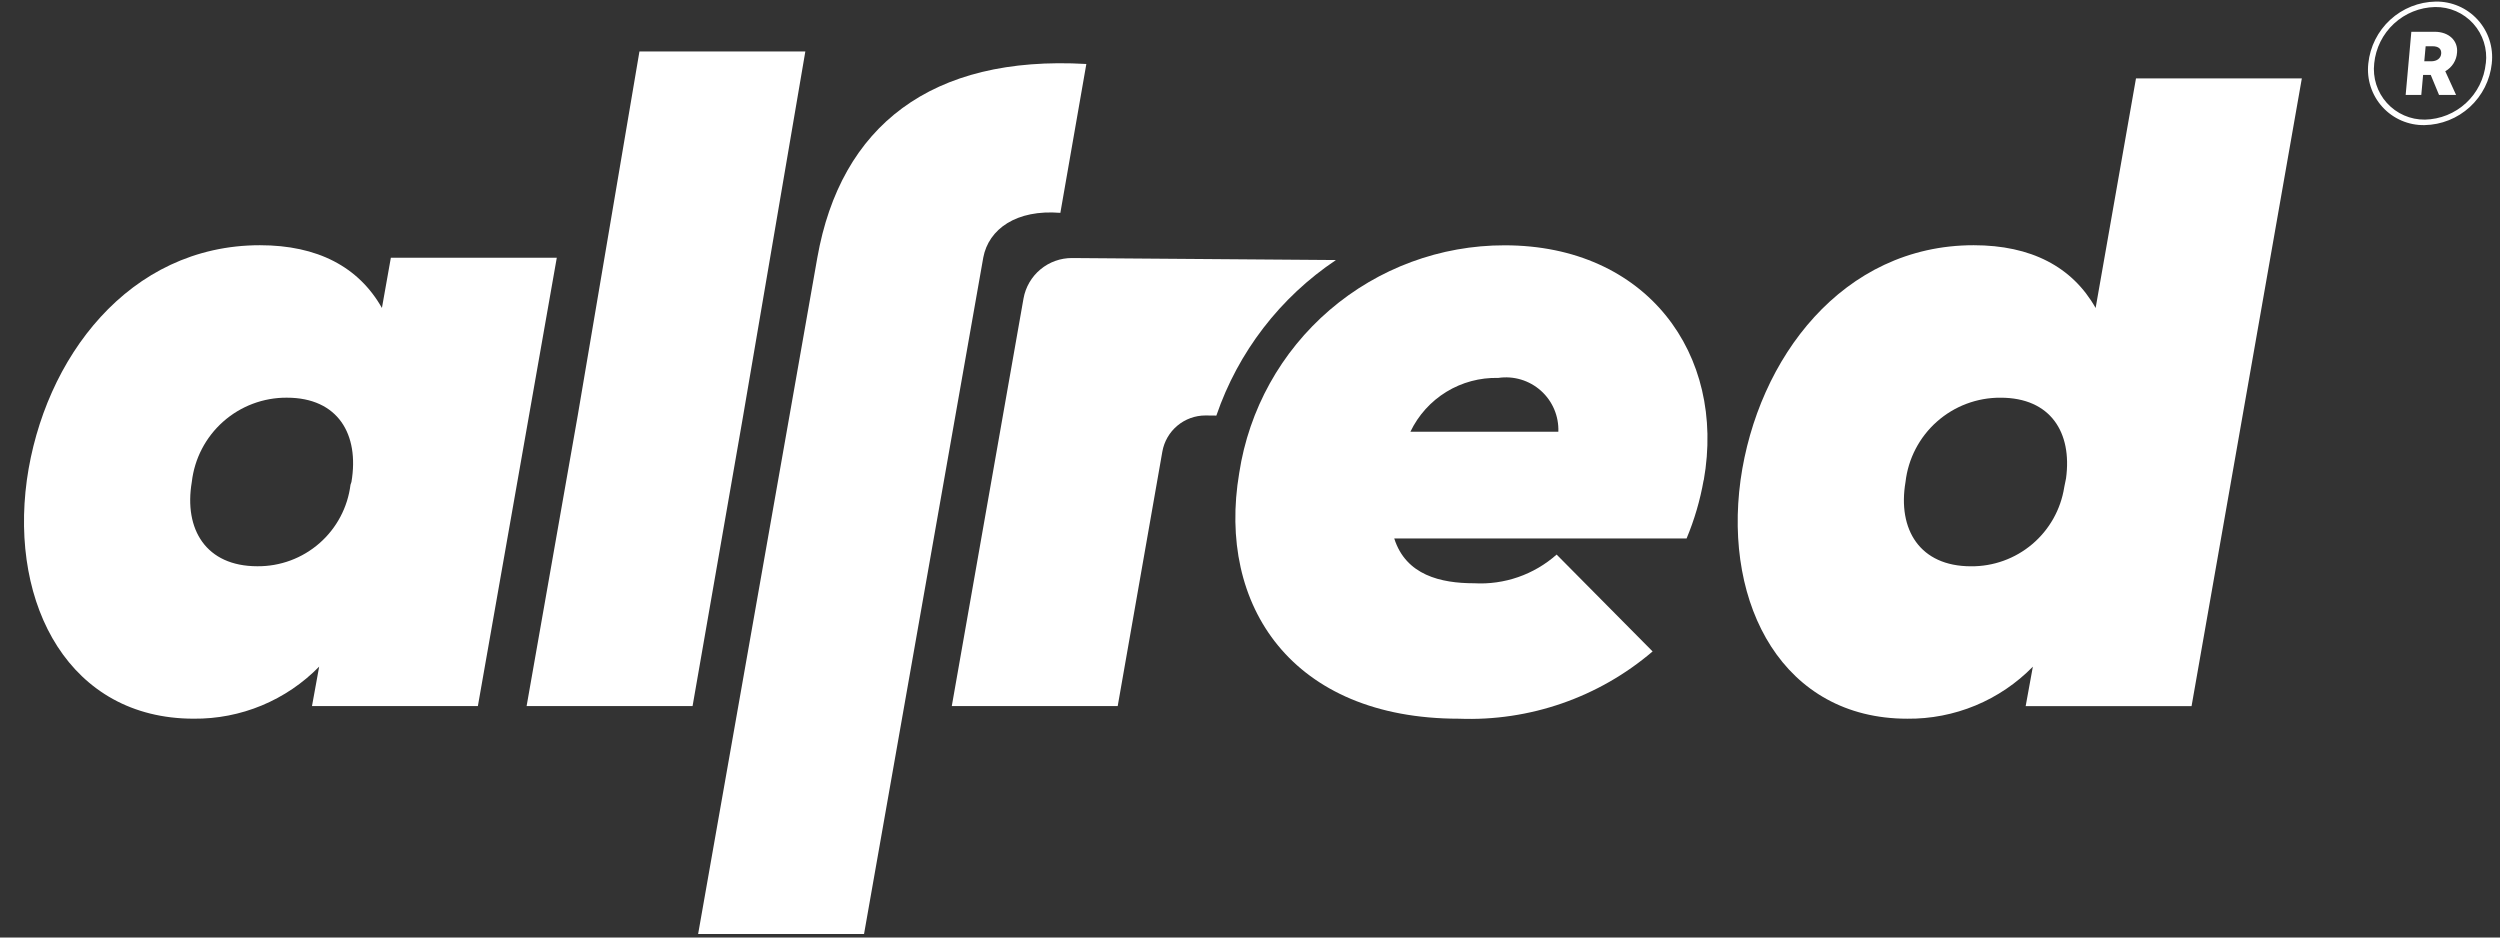 <svg xmlns="http://www.w3.org/2000/svg" xmlns:xlink="http://www.w3.org/1999/xlink" width="112" height="42" viewBox="0 0 112 42"><rect x="0" y="0" width="112" height="42" fill="#333333" stroke="none"/><defs><style>.a,.b{fill:#fff;}.b{clip-rule:evenodd;}.c{isolation:isolate;}.d{clip-path:url(#a);}.e{clip-path:url(#b);}.f{clip-path:url(#c);}.g{clip-path:url(#d);}.h{clip-path:url(#f);}.i{clip-path:url(#h);}.j{clip-path:url(#j);}.k{clip-path:url(#l);}.l{clip-path:url(#n);}</style><clipPath id="a"><rect class="a" width="112" height="42"/></clipPath><clipPath id="b"><path class="b" d="M129.518-48.24h.306c.267,0,.433-.138.451-.337.02-.221-.123-.337-.39-.337h-.306Zm.939.443.485,1.063h-.764l-.37-.894h-.343l-.081.894h-.7l.254-2.828h1.048c.634,0,1.048.4,1,.926a1.034,1.034,0,0,1-.526.84Zm1.819-.351A2.254,2.254,0,0,0,130-50.671a2.8,2.8,0,0,0-2.725,2.522,2.261,2.261,0,0,0,2.273,2.522,2.8,2.8,0,0,0,2.725-2.522Zm.267,0a3.087,3.087,0,0,1-3.014,2.767,2.487,2.487,0,0,1-2.518-2.767,3.088,3.088,0,0,1,3.014-2.767,2.487,2.487,0,0,1,2.517,2.767Z" transform="translate(-127 50.916)"/></clipPath><clipPath id="c"><path class="a" d="M0-8.73H111.062V-51H0Z" transform="translate(0 51)"/></clipPath><clipPath id="d"><path class="b" d="M14.927-27.019l.041-.121c.361-2.129-.6-3.775-2.893-3.775A4.26,4.26,0,0,0,7.816-27.14c-.362,2.13.642,3.777,2.933,3.777a4.168,4.168,0,0,0,4.177-3.656Zm9.24-10.165L20.632-17.1H13.2l.322-1.767A7.755,7.755,0,0,1,7.9-16.534C2.353-16.534-.338-21.6.425-27.22,1.188-32.684,5-37.745,10.869-37.745c2.572,0,4.42.964,5.464,2.811l.4-2.25Z" transform="translate(-0.298 37.745)"/></clipPath><clipPath id="f"><path class="b" d="M29.755-31.905,32.52-48.217h7.432L37.147-31.784,34.9-18.89H27.465Z" transform="translate(-27.465 48.217)"/></clipPath><clipPath id="h"><path class="b" d="M49.508-38.867,48.262-31.8,44.168-8.572H36.735L40.83-31.8l1.245-7.071c1.045-5.9,5.1-9.078,12.052-8.677l-1.164,6.669c-1.968-.161-3.214.723-3.455,2.008" transform="translate(-36.735 47.578)"/></clipPath><clipPath id="j"><path class="b" d="M62.3-29.994a13.733,13.733,0,0,1,5.358-6.968l-11.819-.09a2.2,2.2,0,0,0-2.179,1.815l-.923,5.242-2.29,13.016H57.88l2-11.4a1.961,1.961,0,0,1,1.931-1.62Z" transform="translate(-50.448 37.051)"/></clipPath><clipPath id="l"><path class="b" d="M80.242-29.389A2.349,2.349,0,0,0,77.55-31.8a4.243,4.243,0,0,0-3.936,2.411Zm6.509,2.169a12.234,12.234,0,0,1-.764,2.612H72.89c.522,1.647,2.089,2.007,3.575,2.007a5.138,5.138,0,0,0,3.7-1.285l4.3,4.339a12.607,12.607,0,0,1-8.677,3.014c-7.473,0-10.848-5.063-9.843-11.008a12.016,12.016,0,0,1,11.892-10.2c6.347,0,9.923,4.86,8.919,10.525Z" transform="translate(-65.766 37.745)"/></clipPath><clipPath id="n"><path class="b" d="M107.555-28.442l.081-.4c.281-2.049-.685-3.615-2.933-3.615a4.26,4.26,0,0,0-4.258,3.776c-.362,2.129.642,3.777,2.932,3.777a4.192,4.192,0,0,0,4.178-3.536ZM118.2-46.761,113.26-18.64h-7.432l.322-1.767a7.757,7.757,0,0,1-5.624,2.331c-5.544,0-8.236-5.063-7.472-10.687.763-5.464,4.579-10.525,10.444-10.525,2.571,0,4.42.964,5.464,2.812l1.808-10.285Z" transform="translate(-92.925 46.761)"/></clipPath></defs><g transform="translate(-4878 576)"><g class="c" transform="translate(4878 -576)"><g class="d" transform="translate(0)"><g class="e" transform="translate(106.09 0.07)"><g class="f" transform="translate(-105.261 -0.07)"><path class="a" d="M122-55.916h13.842v13.821H122Z" transform="translate(-20.884 51.841)"/></g></g><g class="g" transform="translate(1.075 10.986)"><g class="f" transform="translate(-0.247 -10.986)"><path class="a" d="M-4.7-42.745H27.455v29.5H-4.7Z" transform="translate(0.805 49.587)"/></g></g><g class="h" transform="translate(23.592 2.306)"><g class="f" transform="translate(-22.763 -2.306)"><path class="a" d="M22.465-53.217H43.241V-15.6H22.465Z" transform="translate(-3.845 51.38)"/></g></g><g class="i" transform="translate(31.276 2.837)"><g class="f" transform="translate(-30.447 -2.837)"><path class="a" d="M31.736-52.578H57.415V-5.284H31.736Z" transform="translate(-5.432 51.27)"/></g></g><g class="j" transform="translate(42.641 11.561)"><g class="f" transform="translate(-41.812 -11.561)"><path class="a" d="M45.448-42.051h25.5V-13.69h-25.5Z" transform="translate(-7.78 49.468)"/></g></g><g class="k" transform="translate(55.338 10.986)"><g class="f" transform="translate(-54.509 -10.986)"><path class="a" d="M60.766-42.745h29.44v29.5H60.766Z" transform="translate(-10.402 49.587)"/></g></g><g class="l" transform="translate(77.847 3.513)"><g class="f" transform="translate(-77.019 -3.513)"><path class="a" d="M87.925-51.761h33.564v36.973H87.925Z" transform="translate(-15.051 51.13)"/></g></g></g></g></g></svg>